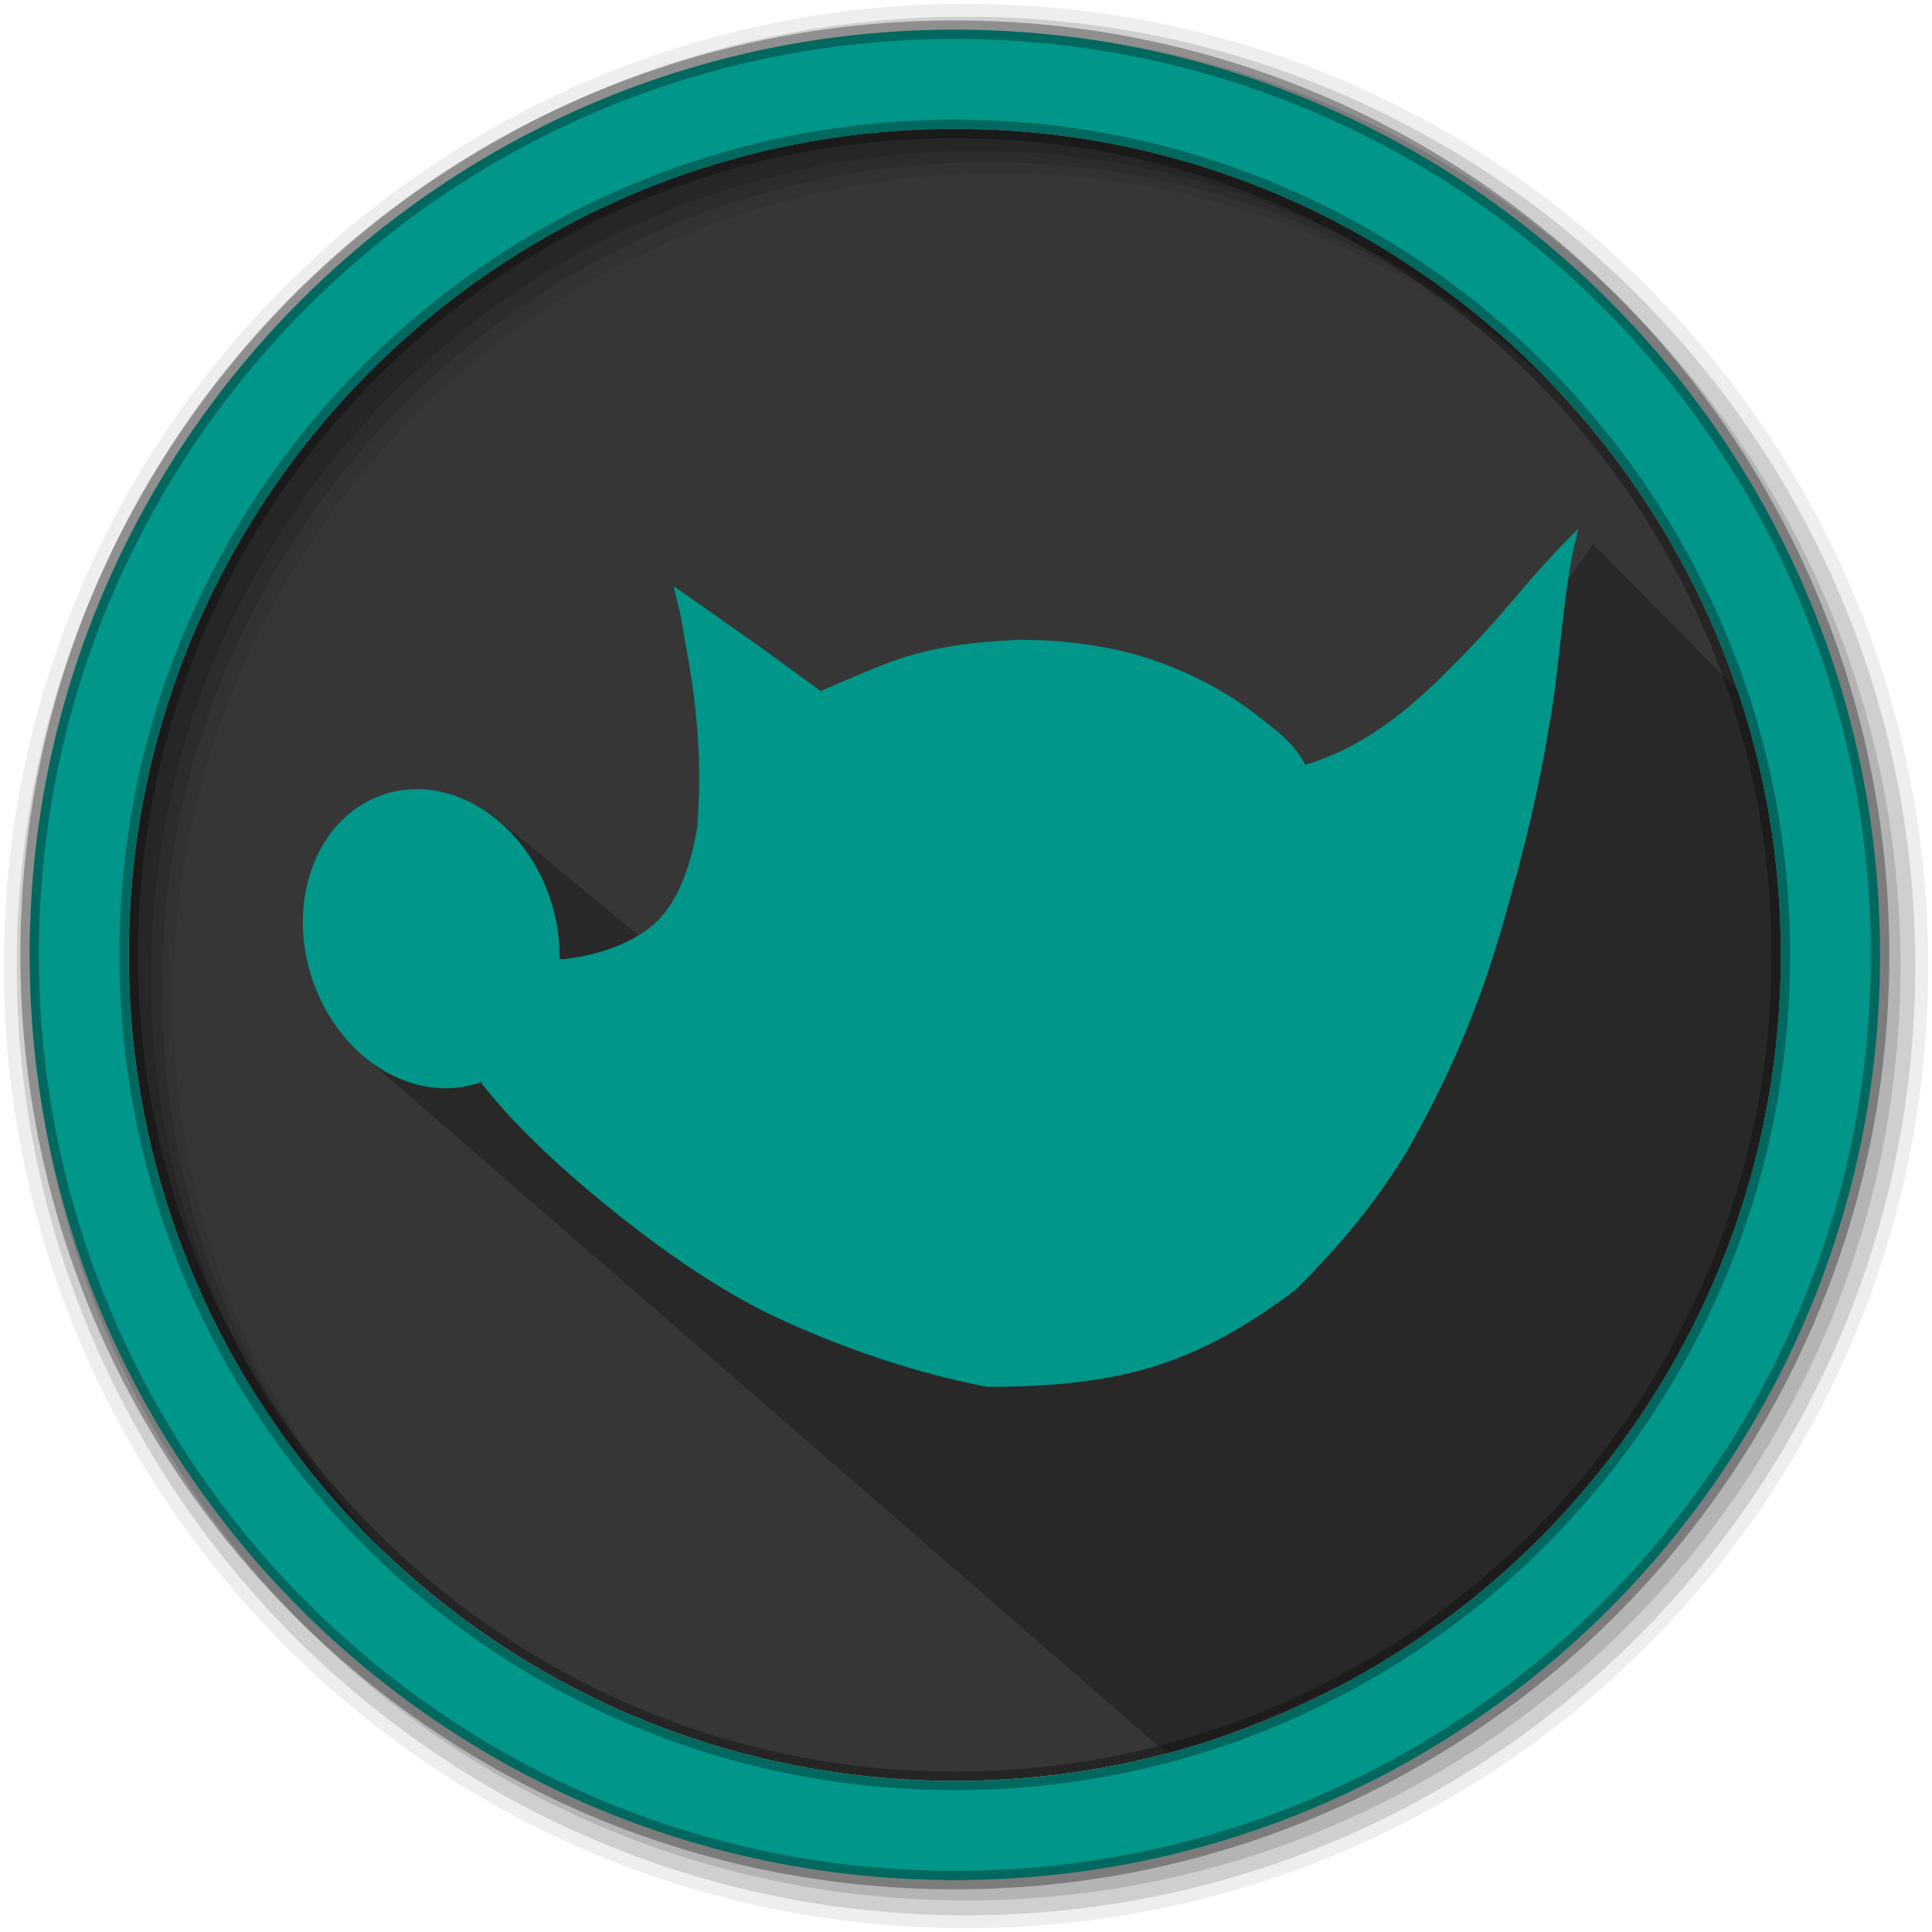 <svg xmlns="http://www.w3.org/2000/svg" height="512" width="512" version="1.1" viewBox="0 0 512 512">
 <g fill-rule="evenodd">
  <path d="m471.95 253.05c0 120.9-98.01 218.9-218.9 218.9-120.9 0-218.9-98.01-218.9-218.9 0-120.9 98.01-218.9 218.9-218.9 120.9 0 218.9 98.01 218.9 218.9" fill="#363636"/>
  <path opacity=".25" d="m93.559 277.42 216.72 188.17c83.49-33.39 174.42-67.98 167.63-264.95l-55.77-56.51c-47.27 69.48-91.51 133.73-142.1 195.25l-150.96-124.6z" fill="#000000"/>
  <path d="m256 1c-140.83 0-255 114.17-255 255s114.17 255 255 255 255-114.17 255-255-114.17-255-255-255m8.827 44.931c120.9 0 218.9 98 218.9 218.9s-98 218.9-218.9 218.9-218.93-98-218.93-218.9 98.03-218.9 218.93-218.9" fill-opacity=".067"/>
  <g fill-opacity=".129">
   <path d="m256 4.433c-138.94 0-251.57 112.63-251.57 251.57s112.63 251.57 251.57 251.57 251.57-112.63 251.57-251.57-112.63-251.57-251.57-251.57m5.885 38.556c120.9 0 218.9 98 218.9 218.9s-98 218.9-218.9 218.9-218.93-98-218.93-218.9 98.03-218.9 218.93-218.9"/>
   <path d="m256 8.356c-136.77 0-247.64 110.87-247.64 247.64s110.87 247.64 247.64 247.64 247.64-110.87 247.64-247.64-110.87-247.64-247.64-247.64m2.942 31.691c120.9 0 218.9 98 218.9 218.9s-98 218.9-218.9 218.9-218.93-98-218.93-218.9 98.03-218.9 218.93-218.9"/>
  </g>
  <path d="m253.04 7.859c-135.42 0-245.19 109.78-245.19 245.19 0 135.42 109.78 245.19 245.19 245.19 135.42 0 245.19-109.78 245.19-245.19 0-135.42-109.78-245.19-245.19-245.19zm0 26.297c120.9 0 218.9 98 218.9 218.9s-98 218.9-218.9 218.9-218.93-98-218.93-218.9 98.03-218.9 218.93-218.9z" stroke-opacity=".31" stroke="#000000" stroke-width="4.904" fill="#009689"/>
 </g>
 <path d="m178.49 155.3l1.93 7.988 1.539 8.994c0.973 5.102 1.759 10.395 2.325 15.678 0.93 8.687 1.263 17.349 0.853 25.1-0.168 2.974-0.323 5.792-0.325 6.06-1.652 9.353-4.49 19.21-11.169 25.516-7.122 6.278-16.964 8.786-24.668 9.59l-0.727-0.215c0.134-7.338-1.49-15.04-5.089-22.23-9.901-19.776-30.855-28.19-46.815-18.807-15.96 9.382-20.878 33.02-10.976 52.8 9 17.976 27.14 26.545 42.35 20.915l-0.171 0.324c10.508 13.433 24.693 25.68 36.48 35.1 13.12 10.447 26.894 19.809 40.32 26.349 18.712 8.858 39.03 15.63 57.33 19.08 17.642-0.045 31.357-1.52 43.867-5.352 12.839-3.932 24.409-10.347 37.653-20.247 12.595-12.439 21.846-24.09 29.559-36.654 12.725-22.459 19.864-40.595 25.939-61.822 5.368-18.929 8.934-33.55 11.752-50.566 3.242-17.374 3.527-36.789 7.857-52.828-15.864 15.776-16.938 20.1-35.572 38.624-10.904 10.783-22.335 19.666-36.817 23.988-3.242-6.16-8.01-9.365-13.02-13.273-9.79-7.68-22.15-13.319-33.14-16.273-10.166-2.619-20.625-3.66-29.884-3.574-11.855 0.501-22.735 1.868-33.25 5.629-6.292 2.298-12.491 5.134-19.13 7.941l-16.406-11.949-11.293-7.946-11.316-7.943" fill="#009689"/>
</svg>
